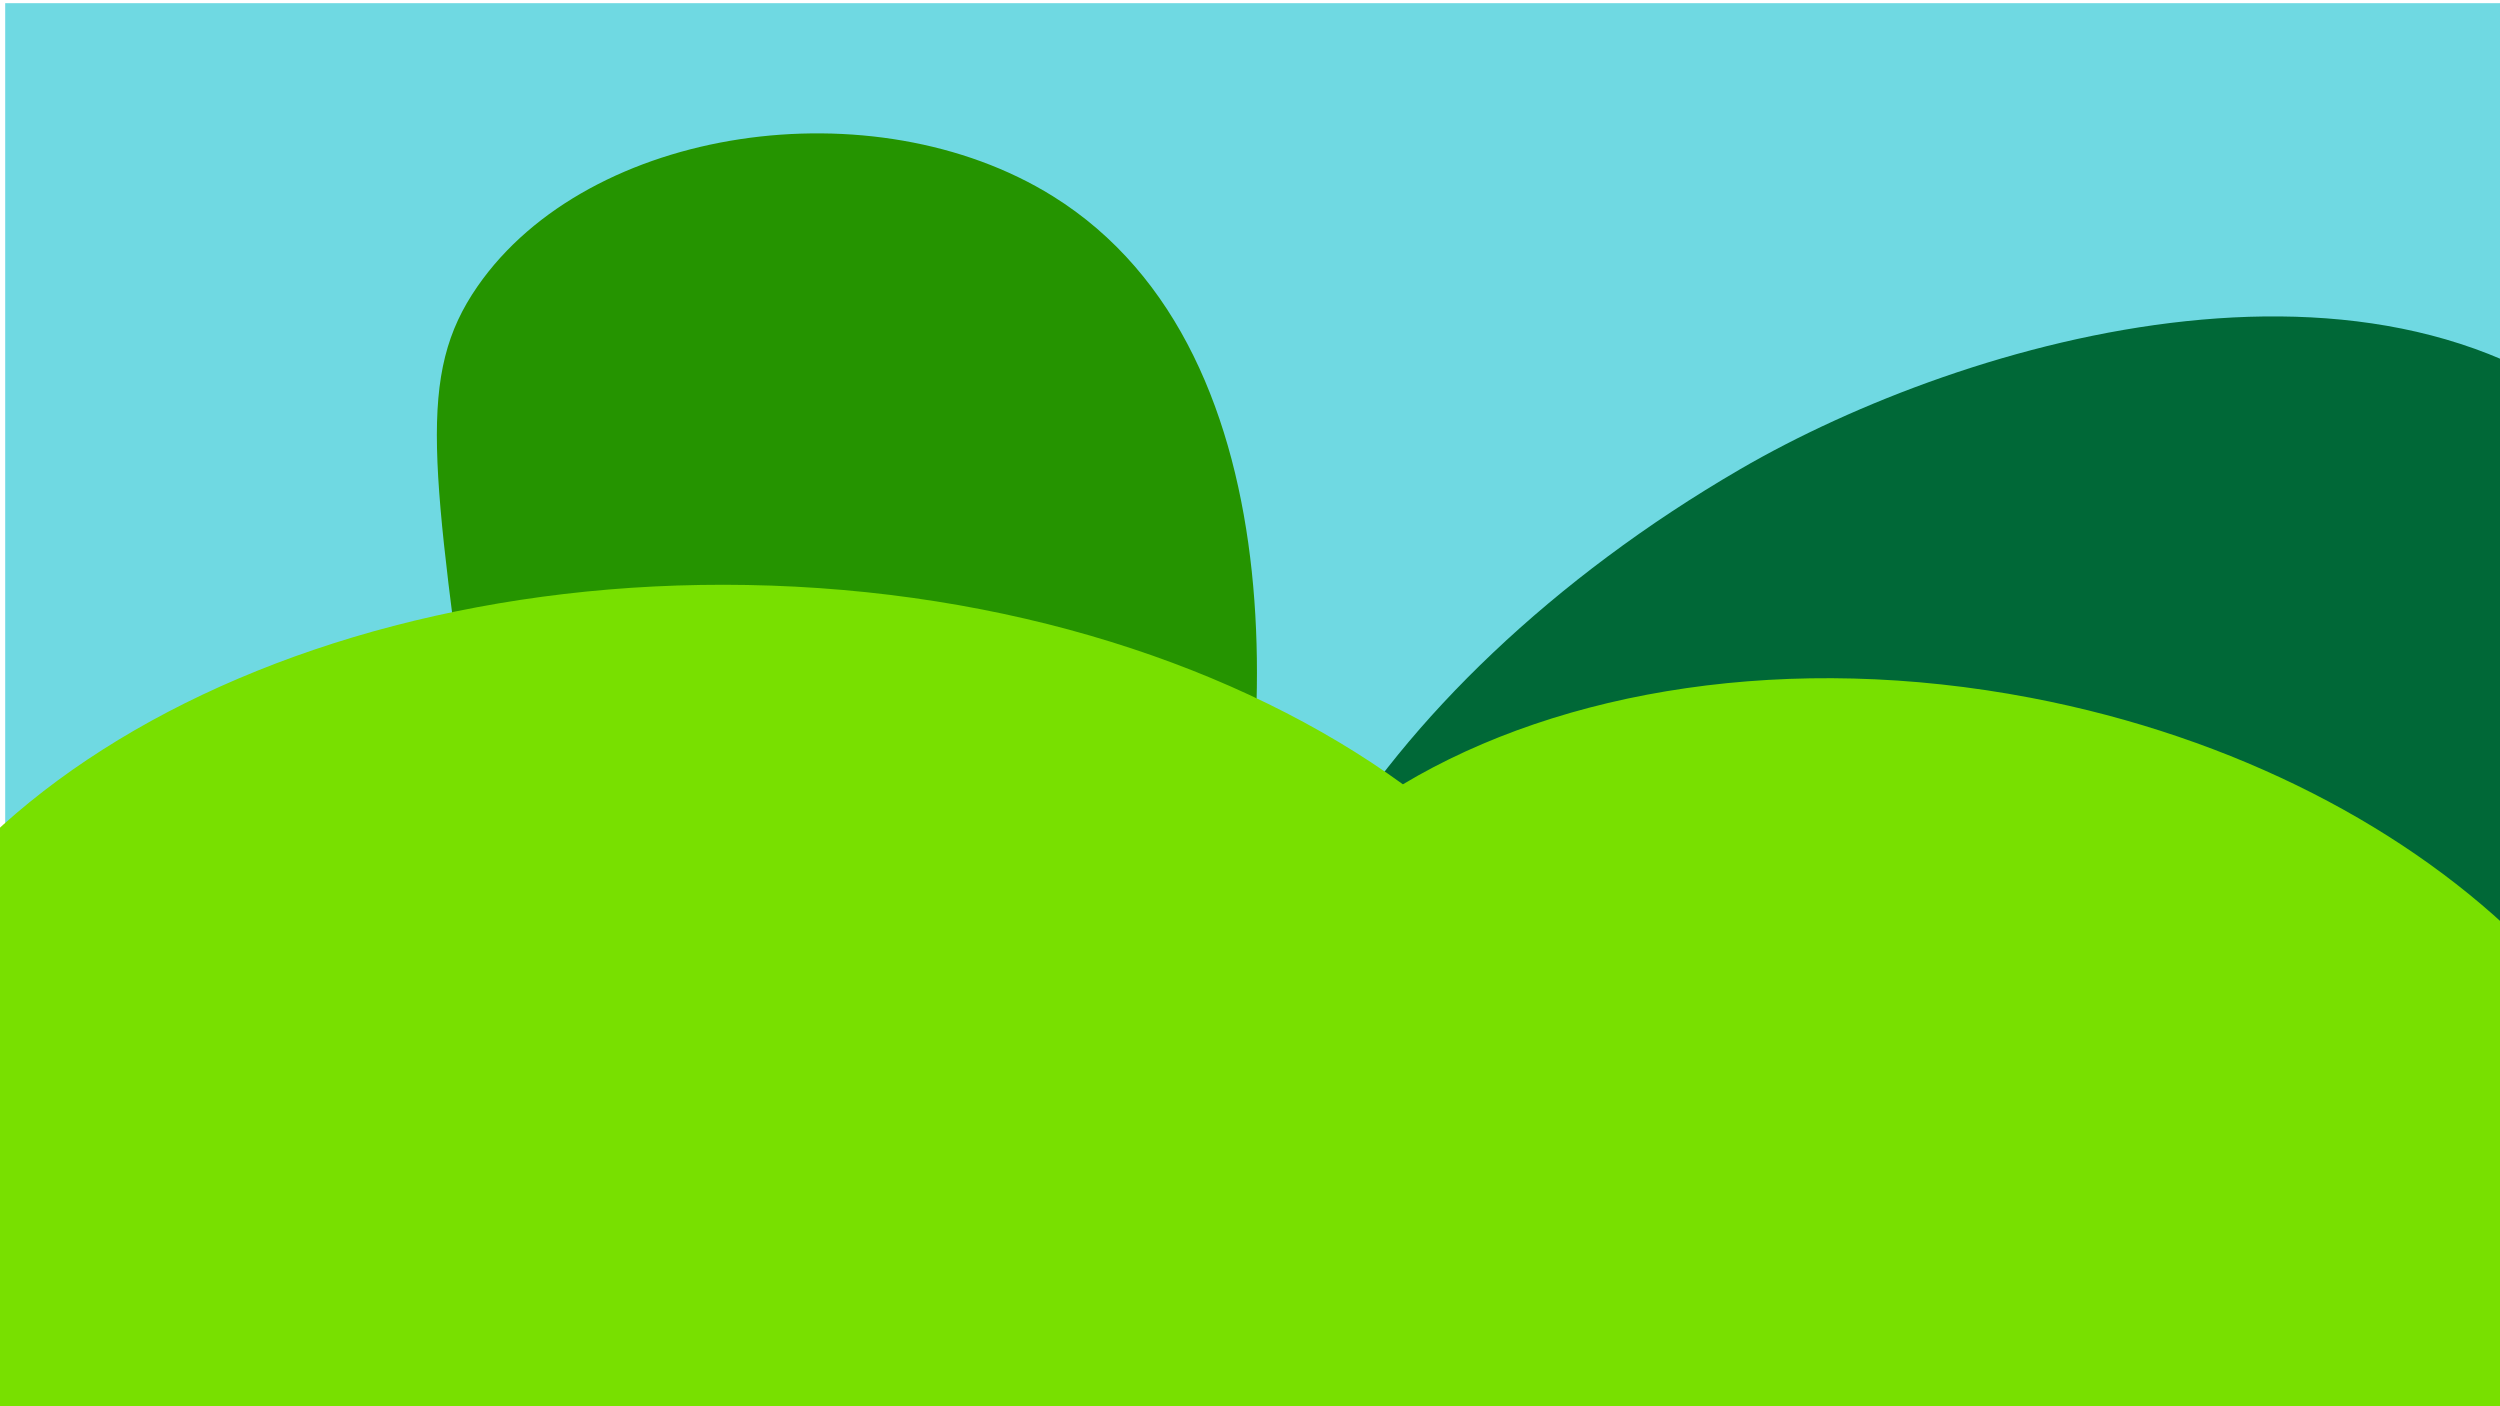 <svg id="Layer_1" data-name="Layer 1" xmlns="http://www.w3.org/2000/svg" width="1920" height="1080" viewBox="0 0 1920 1080"><defs><style>.cls-1{fill:#6fd9e2;}.cls-2{fill:#006837;}.cls-3{fill:#259400;}.cls-4{fill:#78e000;}</style></defs><title>assets</title><rect class="cls-1" x="3.99" y="2.44" width="1920" height="1080"/><path class="cls-2" d="M2027.57,348.53C1845.5,162.38,1510.71,259,1336.34,360.41,1048.18,527.94,890.43,794.24,984,955.22c32.42,55.75,97.88,33.17,691.23-11.88,267.37-20.3,343.64-23,402.53-90.84C2184.8,729.15,2156.45,480.31,2027.57,348.53Z"/><path class="cls-3" d="M808.48,150.61c193.91,120.57,173.92,441.7,119.73,620.52-89.56,295.53-288.36,496.85-444,449.67-53.93-16.34-46.86-80-119.73-620.51-32.83-243.58-44.89-312.35,2.27-380.37C452.41,96.31,671.22,65.27,808.48,150.61Z"/><path class="cls-4" d="M1559.59,535.9c-184.51-35.27-360-6.65-482.16,66.45C952,511.32,773.22,452.76,573.9,449.27c-384.75-6.75-700.27,194.21-704.74,448.85S173,1364.66,557.73,1371.41c226.5,4,429-64.05,558.19-172.62,81,55.39,181.67,97.74,294.18,119.25,315.25,60.25,604.27-66,645.55-282S1874.84,596.15,1559.59,535.9Z"/></svg>
